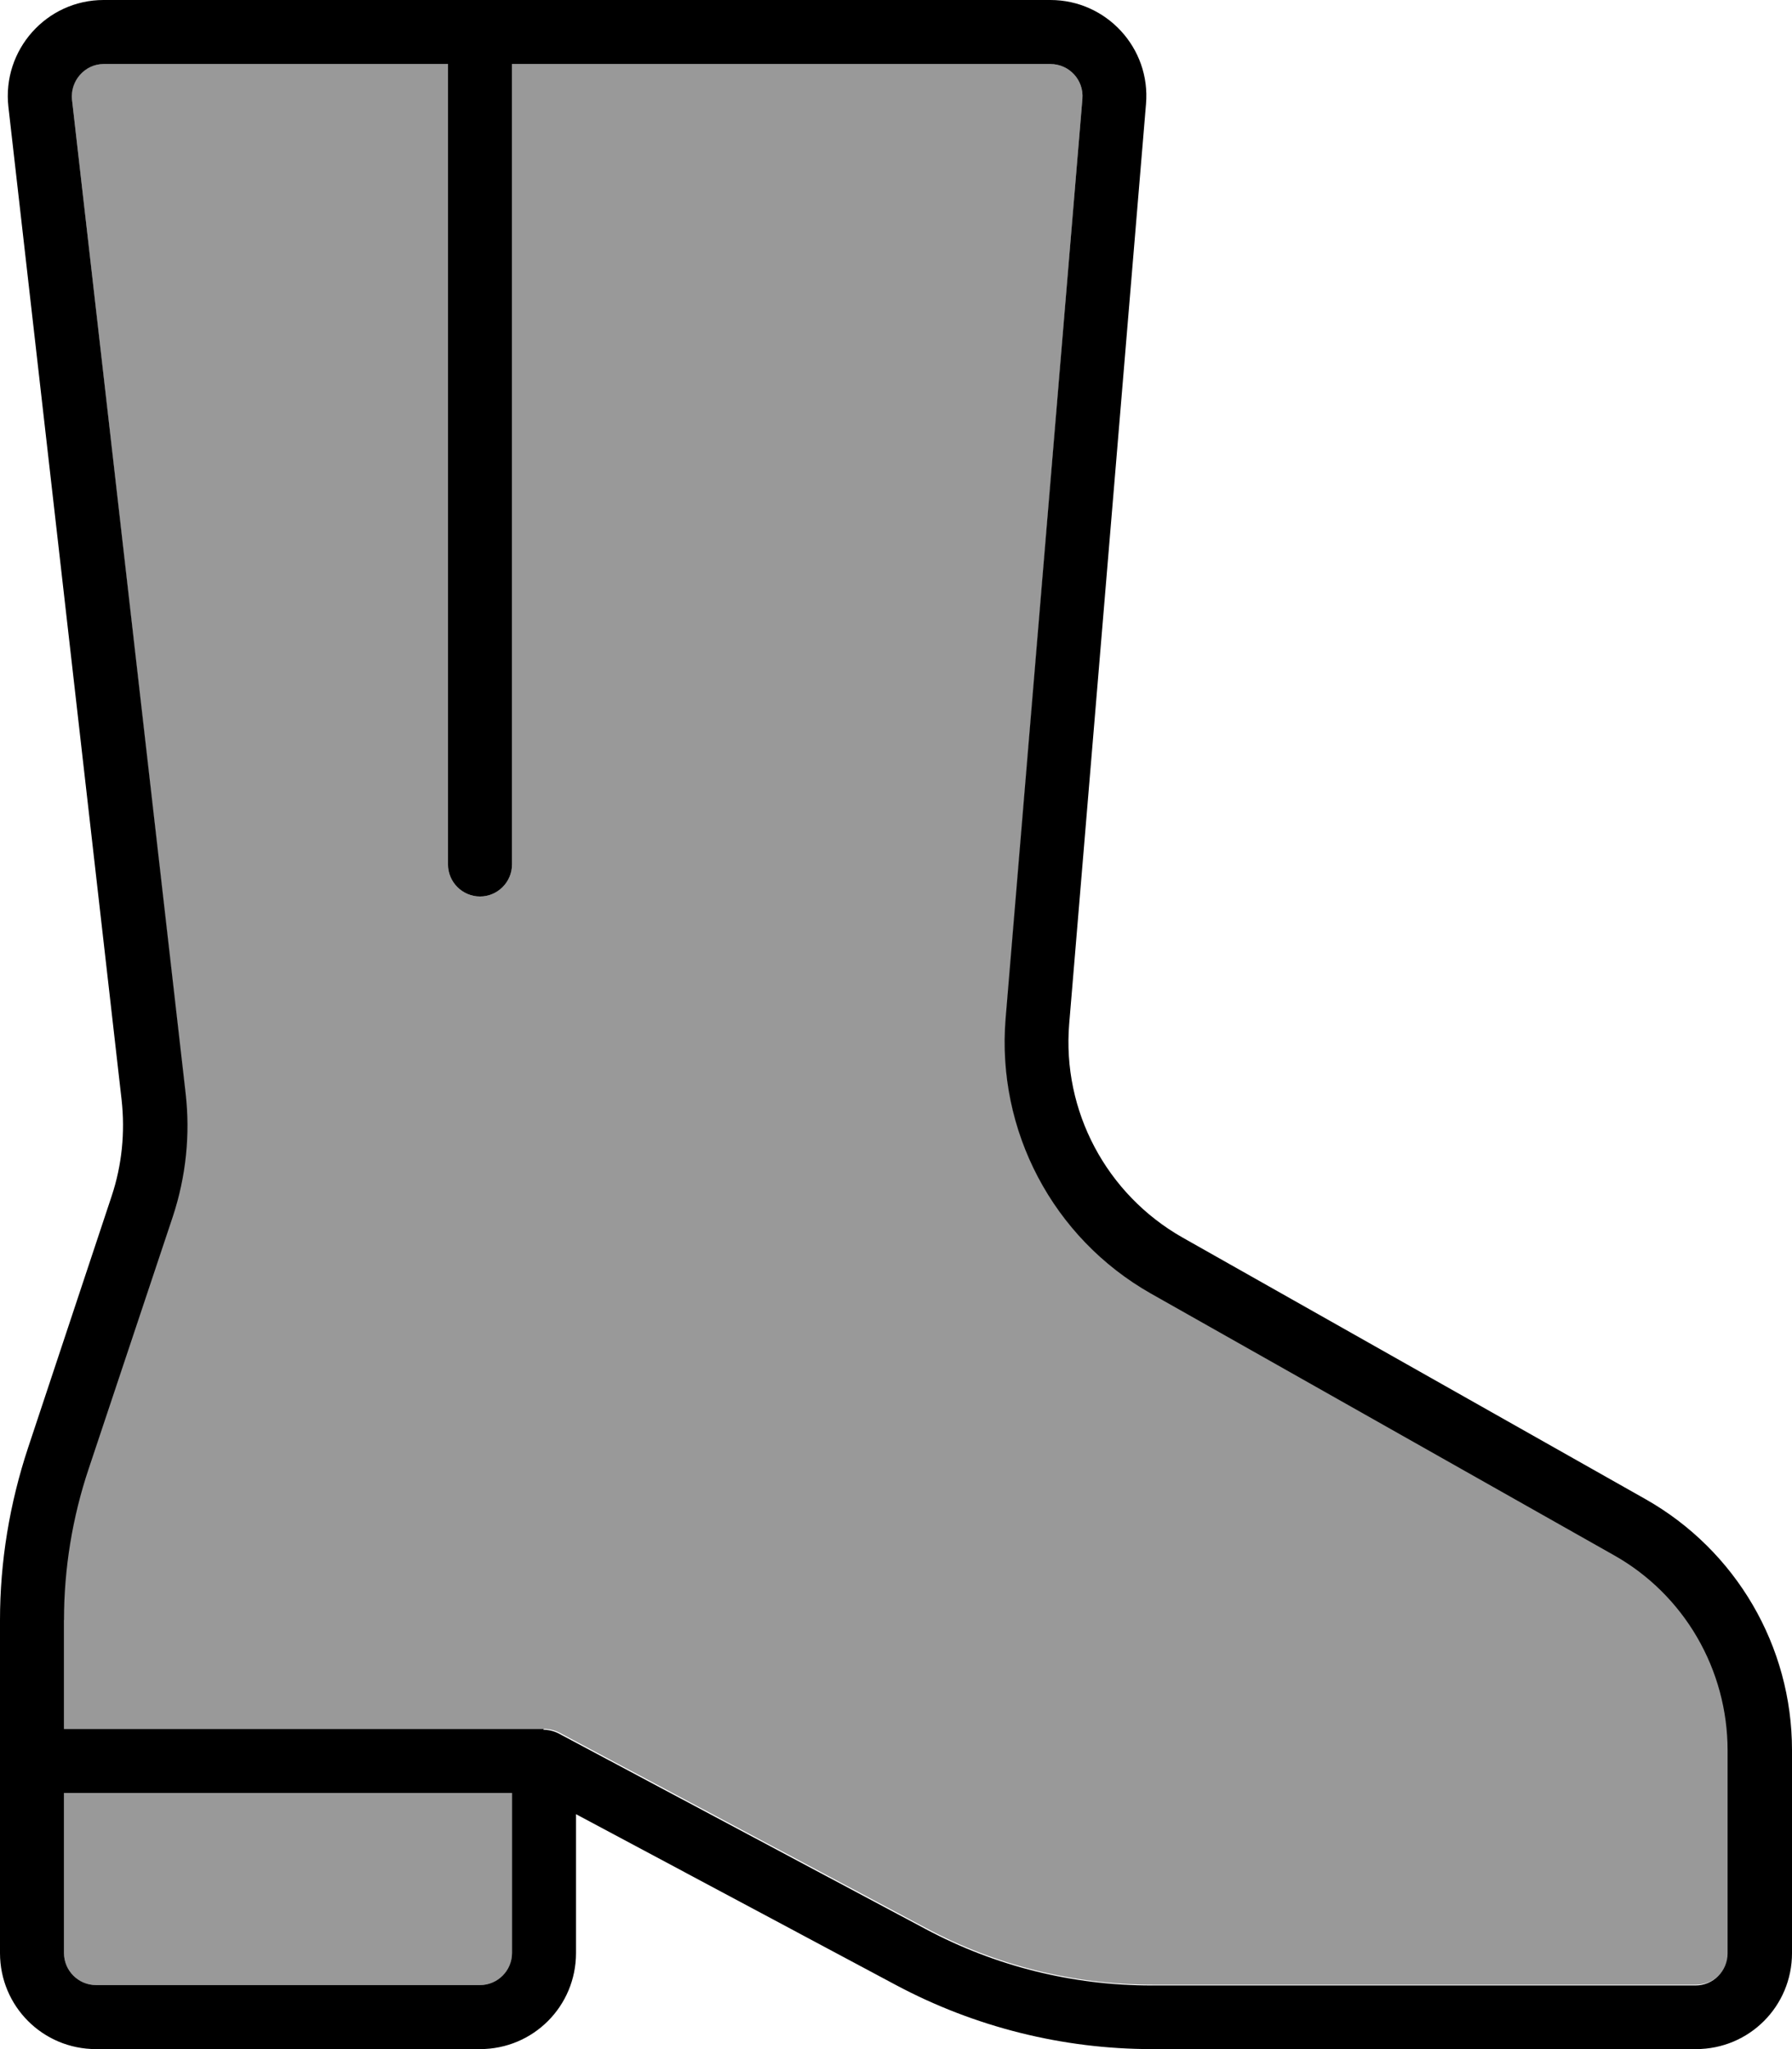 <svg xmlns="http://www.w3.org/2000/svg" viewBox="0 0 448 512"><!--! Font Awesome Pro 7.0.0 by @fontawesome - https://fontawesome.com License - https://fontawesome.com/license (Commercial License) Copyright 2025 Fonticons, Inc. --><path opacity=".4" fill="currentColor" d="M16 404.8l0 27.2 120 0c1.3 0 2.6 .3 3.8 .9l91.8 48.9c17.4 9.3 36.8 14.1 56.5 14.1l136 0c4.4 0 8-3.6 8-8l0-50.7c0-20.2-10.9-38.8-28.4-48.8L287.8 323.1c-24.5-13.8-38.7-40.6-36.3-68.7L270.6 24.7c.4-4.7-3.3-8.7-8-8.7L128 16 128 216c0 4.4-3.6 8-8 8s-8-3.6-8-8l0-200-86.1 0c-4.8 0-8.5 4.2-7.9 8.9L46.3 273c1.2 10.4 .1 21-3.2 30.9l-21 62.9c-4.1 12.2-6.2 25-6.2 37.9zM16 448l0 40c0 4.4 3.6 8 8 8l96 0c4.4 0 8-3.6 8-8l0-40-112 0z"/><path fill="currentColor" d="M25.9 0C11.6 0 .5 12.5 2.1 26.7L30.4 274.8c.9 8.1 .1 16.3-2.5 24.1L7 361.8c-4.6 13.9-7 28.4-7 43L0 488c0 13.3 10.7 24 24 24l96 0c13.3 0 24-10.7 24-24l0-34.7 80 42.7c19.7 10.5 41.7 16 64 16l136 0c13.3 0 24-10.7 24-24l0-50.7c0-26-14-49.9-36.6-62.7L295.6 309.2c-19-10.8-30.1-31.6-28.3-53.4L286.5 26c1.2-14-9.9-26-23.9-26L25.9 0zM16 448l112 0 0 40c0 4.4-3.6 8-8 8l-96 0c-4.4 0-8-3.6-8-8l0-40zm120-16l-120 0 0-27.2c0-12.9 2.1-25.7 6.2-37.9l21-62.9c3.3-10 4.4-20.5 3.2-30.9L18 24.9c-.5-4.7 3.2-8.9 7.9-8.9l86.1 0 0 200c0 4.4 3.6 8 8 8s8-3.6 8-8l0-200 134.6 0c4.7 0 8.4 4 8 8.7L251.4 254.5c-2.3 28 11.8 54.8 36.3 68.7l115.8 65.4c17.6 9.9 28.4 28.6 28.4 48.8l0 50.7c0 4.4-3.6 8-8 8l-136 0c-19.7 0-39.1-4.8-56.5-14.1l-91.8-48.9c-1.2-.6-2.5-.9-3.8-.9z"/></svg>